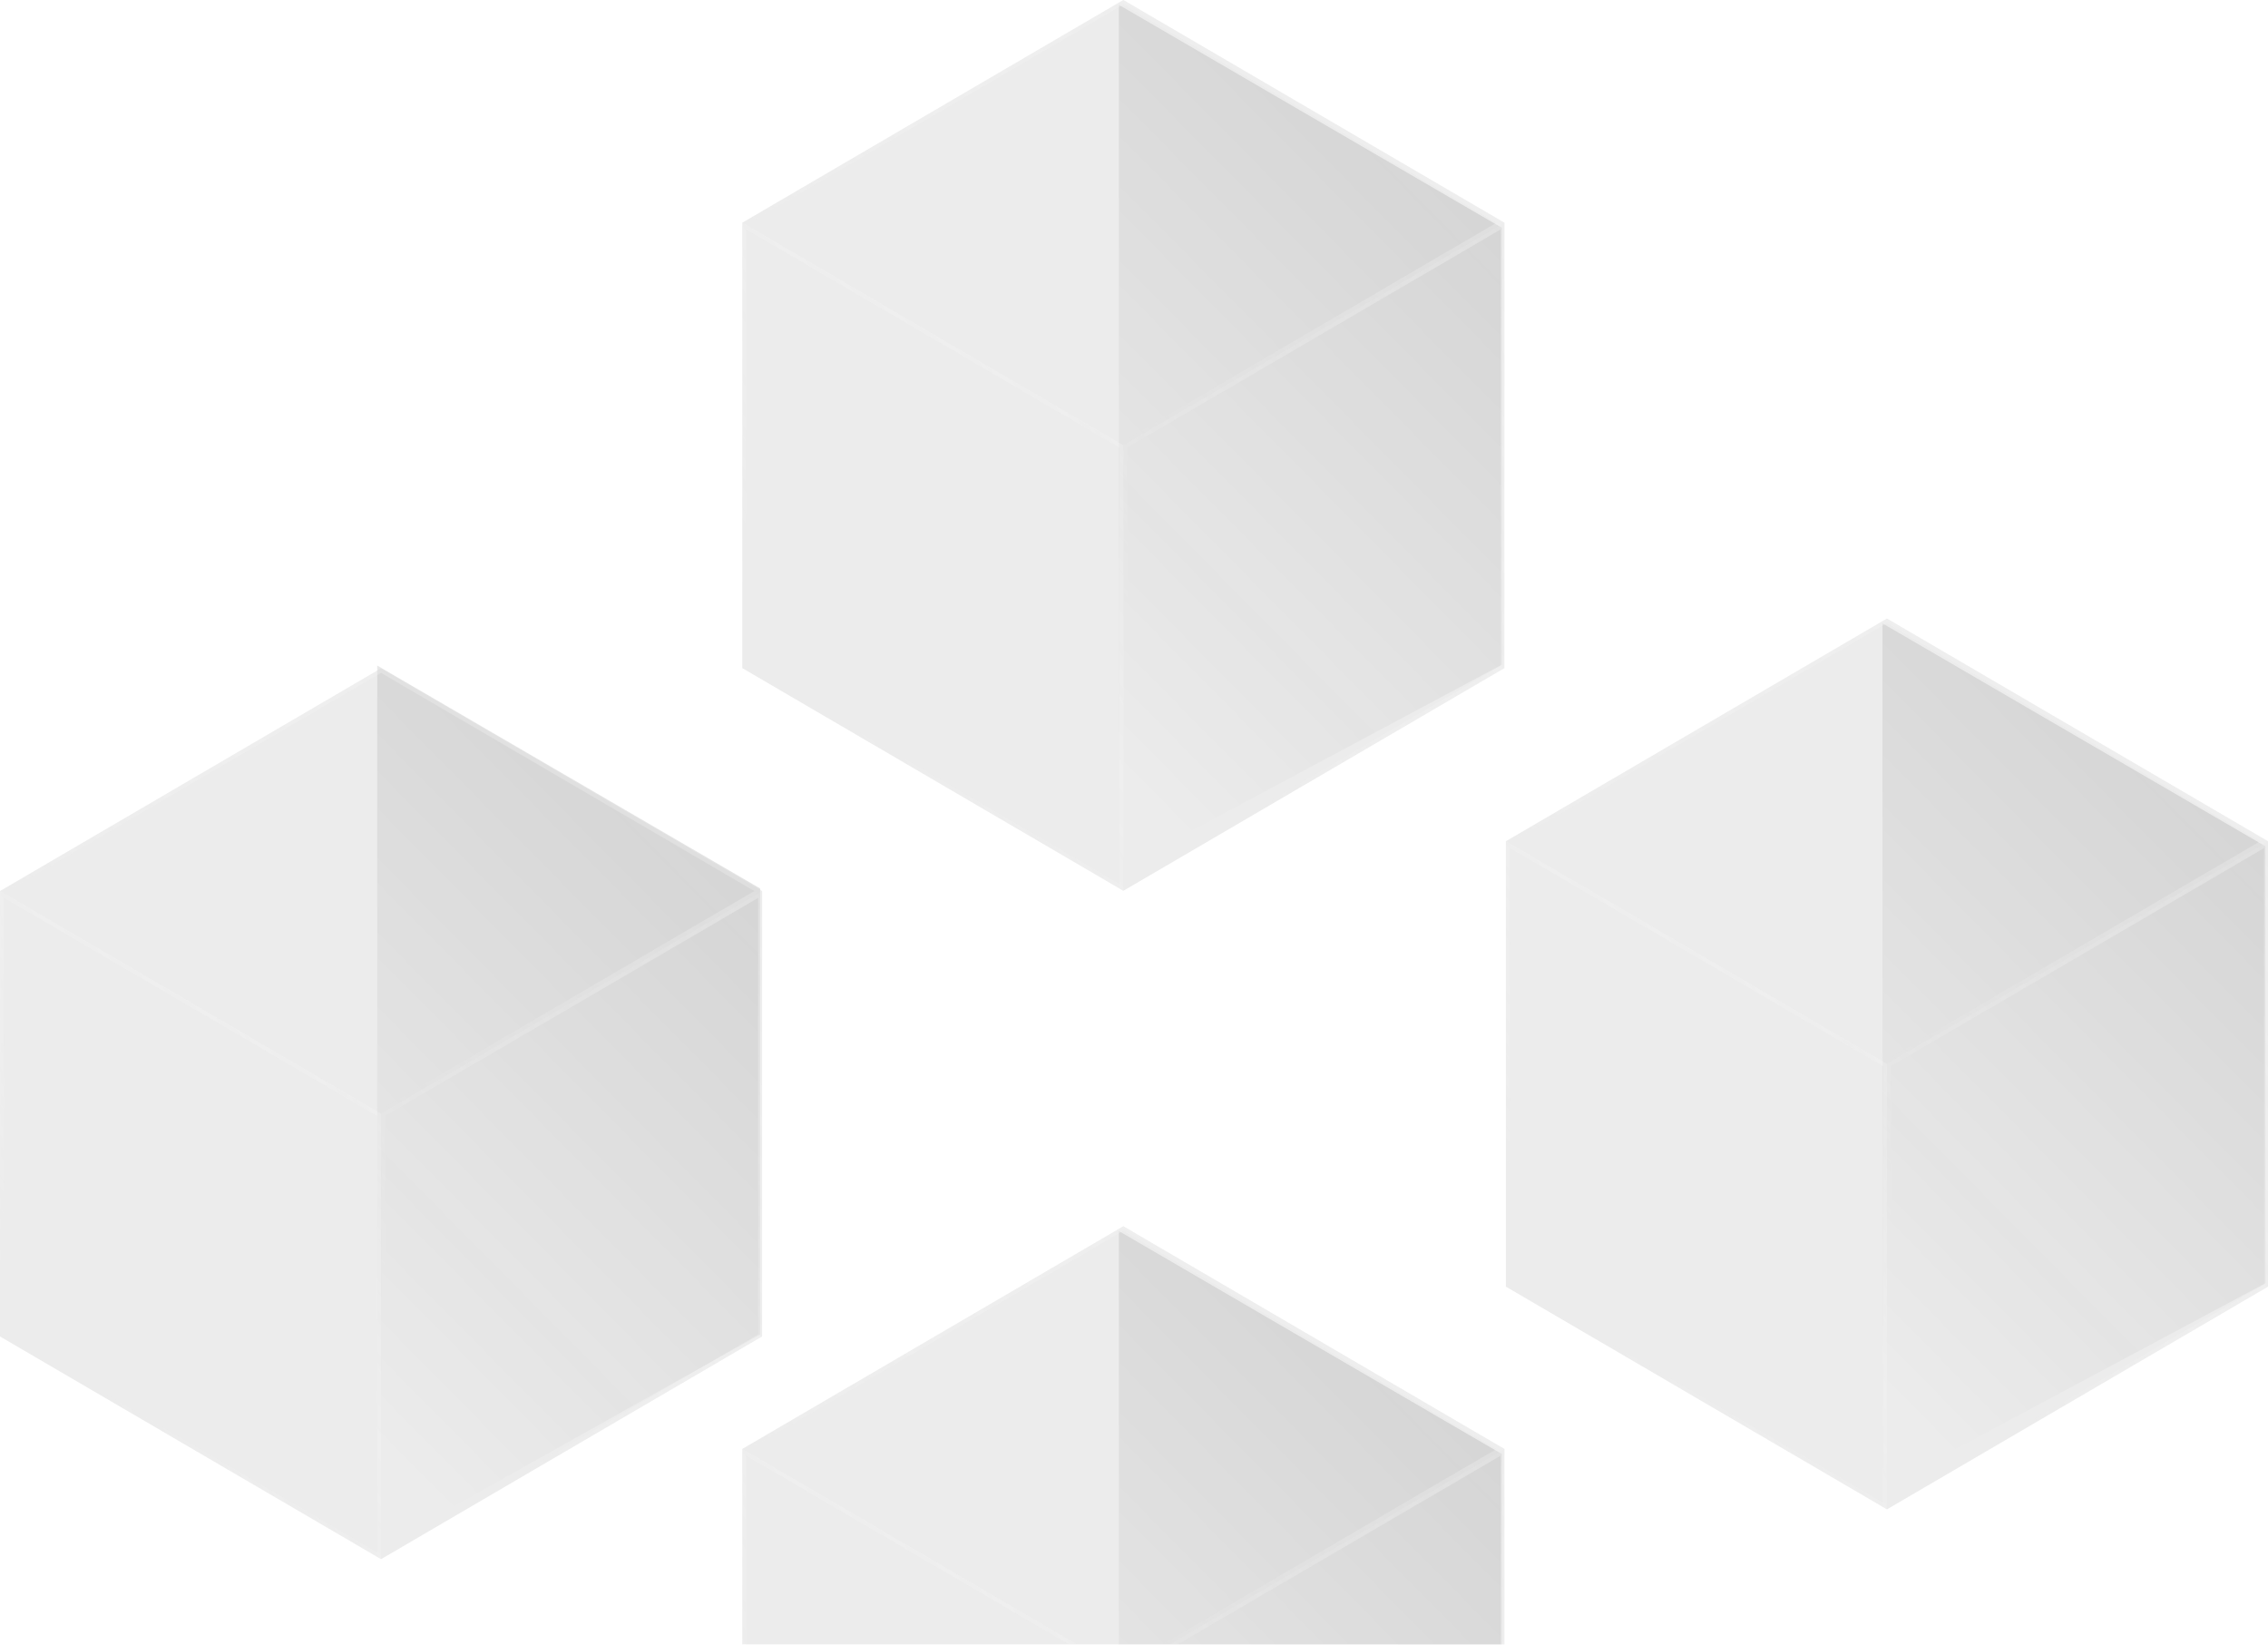 <svg fill-opacity="0.3" width="451" height="327" viewBox="0 0 451 327" fill="none" xmlns="http://www.w3.org/2000/svg">
<g opacity="0.4">
<path d="M151.169 176.657V265.307L75.019 307.991V132.332L151.169 176.657Z" fill="url(#paint0_linear_297_703)"/>
<g filter="url(#filter0_b_297_703)">
<path d="M3.05176e-05 177.162L75.772 221.44L151.543 177.162L75.772 132.884L3.05176e-05 177.162Z" fill="#121212" fill-opacity="0.2"/>
<path d="M75.772 133.331L0.765 177.162L75.772 220.993L150.778 177.162L75.772 133.331Z" stroke="url(#paint1_linear_297_703)" stroke-width="0.772"/>
<path d="M75.772 133.331L0.765 177.162L75.772 220.993L150.778 177.162L75.772 133.331Z" stroke="url(#paint2_linear_297_703)" stroke-opacity="0.2" stroke-width="0.772"/>
</g>
<g filter="url(#filter1_b_297_703)">
<path d="M75.773 221.441V309.997L151.545 265.719V177.163L75.773 221.441Z" fill="#121212" fill-opacity="0.2"/>
<path d="M151.159 177.835L76.159 221.662V309.324L151.159 265.497V177.835Z" stroke="url(#paint3_linear_297_703)" stroke-width="0.772"/>
<path d="M151.159 177.835L76.159 221.662V309.324L151.159 265.497V177.835Z" stroke="url(#paint4_linear_297_703)" stroke-opacity="0.2" stroke-width="0.772"/>
</g>
<g filter="url(#filter2_b_297_703)">
<path d="M0.003 177.163V265.719L75.774 309.997V221.441L0.003 177.163Z" fill="#121212" fill-opacity="0.2"/>
<path d="M75.388 221.662L0.389 177.835V265.497L75.388 309.324V221.662Z" stroke="url(#paint5_linear_297_703)" stroke-width="0.772"/>
<path d="M75.388 221.662L0.389 177.835V265.497L75.388 309.324V221.662Z" stroke="url(#paint6_linear_297_703)" stroke-opacity="0.2" stroke-width="0.772"/>
</g>
<path d="M450.484 168.262V255.143L374.335 295.841V123.937L450.484 168.262Z" fill="url(#paint7_linear_297_703)"/>
<g filter="url(#filter3_b_297_703)">
<path d="M299.455 167.26L375.227 211.538L450.998 167.26L375.227 122.982L299.455 167.26Z" fill="#121212" fill-opacity="0.2"/>
<path d="M375.227 123.429L300.22 167.26L375.227 211.091L450.233 167.26L375.227 123.429Z" stroke="url(#paint8_linear_297_703)" stroke-width="0.772"/>
<path d="M375.227 123.429L300.22 167.26L375.227 211.091L450.233 167.26L375.227 123.429Z" stroke="url(#paint9_linear_297_703)" stroke-opacity="0.2" stroke-width="0.772"/>
</g>
<g filter="url(#filter4_b_297_703)">
<path d="M375.228 211.538V300.095L451 255.816V167.26L375.228 211.538Z" fill="#121212" fill-opacity="0.2"/>
<path d="M450.614 167.933L375.614 211.76V299.422L450.614 255.595V167.933Z" stroke="url(#paint10_linear_297_703)" stroke-width="0.772"/>
<path d="M450.614 167.933L375.614 211.76V299.422L450.614 255.595V167.933Z" stroke="url(#paint11_linear_297_703)" stroke-opacity="0.2" stroke-width="0.772"/>
</g>
<g filter="url(#filter5_b_297_703)">
<path d="M299.458 167.26V255.816L375.229 300.095V211.538L299.458 167.26Z" fill="#121212" fill-opacity="0.2"/>
<path d="M374.843 211.76L299.844 167.933V255.595L374.843 299.422V211.76Z" stroke="url(#paint12_linear_297_703)" stroke-width="0.772"/>
<path d="M374.843 211.76L299.844 167.933V255.595L374.843 299.422V211.76Z" stroke="url(#paint13_linear_297_703)" stroke-opacity="0.2" stroke-width="0.772"/>
</g>
<path d="M298.637 45.281V132.161L222.488 172.86V0.956L298.637 45.281Z" fill="url(#paint14_linear_297_703)"/>
<g filter="url(#filter6_b_297_703)">
<path d="M147.609 44.278L223.38 88.556L299.152 44.278L223.38 0L147.609 44.278Z" fill="#121212" fill-opacity="0.2"/>
<path d="M223.38 0.447L148.374 44.278L223.38 88.109L298.387 44.278L223.38 0.447Z" stroke="url(#paint15_linear_297_703)" stroke-width="0.772"/>
<path d="M223.38 0.447L148.374 44.278L223.38 88.109L298.387 44.278L223.38 0.447Z" stroke="url(#paint16_linear_297_703)" stroke-opacity="0.2" stroke-width="0.772"/>
</g>
<g filter="url(#filter7_b_297_703)">
<path d="M223.382 88.556V177.113L299.154 132.835V44.278L223.382 88.556Z" fill="#121212" fill-opacity="0.2"/>
<path d="M298.768 44.951L223.768 88.778V176.44L298.768 132.613V44.951Z" stroke="url(#paint17_linear_297_703)" stroke-width="0.772"/>
<path d="M298.768 44.951L223.768 88.778V176.44L298.768 132.613V44.951Z" stroke="url(#paint18_linear_297_703)" stroke-opacity="0.2" stroke-width="0.772"/>
</g>
<g filter="url(#filter8_b_297_703)">
<path d="M147.611 44.278V132.835L223.383 177.113V88.556L147.611 44.278Z" fill="#121212" fill-opacity="0.2"/>
<path d="M222.997 88.778L147.997 44.951V132.613L222.997 176.44V88.778Z" stroke="url(#paint19_linear_297_703)" stroke-width="0.772"/>
<path d="M222.997 88.778L147.997 44.951V132.613L222.997 176.44V88.778Z" stroke="url(#paint20_linear_297_703)" stroke-opacity="0.2" stroke-width="0.772"/>
</g>
<path d="M298.637 289.087V375.968L222.488 416.666V244.762L298.637 289.087Z" fill="url(#paint21_linear_297_703)"/>
<g filter="url(#filter9_b_297_703)">
<path d="M147.609 288.085L223.38 332.363L299.152 288.085L223.38 243.807L147.609 288.085Z" fill="#121212" fill-opacity="0.2"/>
<path d="M223.38 244.254L148.374 288.085L223.38 331.916L298.387 288.085L223.38 244.254Z" stroke="url(#paint22_linear_297_703)" stroke-width="0.772"/>
<path d="M223.38 244.254L148.374 288.085L223.38 331.916L298.387 288.085L223.38 244.254Z" stroke="url(#paint23_linear_297_703)" stroke-opacity="0.2" stroke-width="0.772"/>
</g>
<g filter="url(#filter10_b_297_703)">
<path d="M223.382 332.363V420.919L299.153 376.641V288.085L223.382 332.363Z" fill="#121212" fill-opacity="0.2"/>
<path d="M298.767 288.758L223.768 332.585V420.247L298.767 376.42V288.758Z" stroke="url(#paint24_linear_297_703)" stroke-width="0.772"/>
<path d="M298.767 288.758L223.768 332.585V420.247L298.767 376.42V288.758Z" stroke="url(#paint25_linear_297_703)" stroke-opacity="0.2" stroke-width="0.772"/>
</g>
<g filter="url(#filter11_b_297_703)">
<path d="M147.611 288.085V376.641L223.383 420.919V332.363L147.611 288.085Z" fill="#121212" fill-opacity="0.2"/>
<path d="M222.997 332.585L147.997 288.758V376.42L222.997 420.247V332.585Z" stroke="url(#paint26_linear_297_703)" stroke-width="0.772"/>
<path d="M222.997 332.585L147.997 288.758V376.42L222.997 420.247V332.585Z" stroke="url(#paint27_linear_297_703)" stroke-opacity="0.2" stroke-width="0.772"/>
</g>
</g>
<defs>
<filter id="filter0_b_297_703" x="-21.614" y="111.27" width="194.771" height="131.784" filterUnits="userSpaceOnUse" color-interpolation-filters="sRGB">
<feFlood flood-opacity="0" result="BackgroundImageFix"/>
<feGaussianBlur in="BackgroundImageFix" stdDeviation="10.807"/>
<feComposite in2="SourceAlpha" operator="in" result="effect1_backgroundBlur_297_703"/>
<feBlend mode="normal" in="SourceGraphic" in2="effect1_backgroundBlur_297_703" result="shape"/>
</filter>
<filter id="filter1_b_297_703" x="54.16" y="155.549" width="118.999" height="176.062" filterUnits="userSpaceOnUse" color-interpolation-filters="sRGB">
<feFlood flood-opacity="0" result="BackgroundImageFix"/>
<feGaussianBlur in="BackgroundImageFix" stdDeviation="10.807"/>
<feComposite in2="SourceAlpha" operator="in" result="effect1_backgroundBlur_297_703"/>
<feBlend mode="normal" in="SourceGraphic" in2="effect1_backgroundBlur_297_703" result="shape"/>
</filter>
<filter id="filter2_b_297_703" x="-21.611" y="155.549" width="118.999" height="176.062" filterUnits="userSpaceOnUse" color-interpolation-filters="sRGB">
<feFlood flood-opacity="0" result="BackgroundImageFix"/>
<feGaussianBlur in="BackgroundImageFix" stdDeviation="10.807"/>
<feComposite in2="SourceAlpha" operator="in" result="effect1_backgroundBlur_297_703"/>
<feBlend mode="normal" in="SourceGraphic" in2="effect1_backgroundBlur_297_703" result="shape"/>
</filter>
<filter id="filter3_b_297_703" x="277.841" y="101.368" width="194.771" height="131.784" filterUnits="userSpaceOnUse" color-interpolation-filters="sRGB">
<feFlood flood-opacity="0" result="BackgroundImageFix"/>
<feGaussianBlur in="BackgroundImageFix" stdDeviation="10.807"/>
<feComposite in2="SourceAlpha" operator="in" result="effect1_backgroundBlur_297_703"/>
<feBlend mode="normal" in="SourceGraphic" in2="effect1_backgroundBlur_297_703" result="shape"/>
</filter>
<filter id="filter4_b_297_703" x="353.615" y="145.647" width="118.999" height="176.062" filterUnits="userSpaceOnUse" color-interpolation-filters="sRGB">
<feFlood flood-opacity="0" result="BackgroundImageFix"/>
<feGaussianBlur in="BackgroundImageFix" stdDeviation="10.807"/>
<feComposite in2="SourceAlpha" operator="in" result="effect1_backgroundBlur_297_703"/>
<feBlend mode="normal" in="SourceGraphic" in2="effect1_backgroundBlur_297_703" result="shape"/>
</filter>
<filter id="filter5_b_297_703" x="277.844" y="145.647" width="118.999" height="176.062" filterUnits="userSpaceOnUse" color-interpolation-filters="sRGB">
<feFlood flood-opacity="0" result="BackgroundImageFix"/>
<feGaussianBlur in="BackgroundImageFix" stdDeviation="10.807"/>
<feComposite in2="SourceAlpha" operator="in" result="effect1_backgroundBlur_297_703"/>
<feBlend mode="normal" in="SourceGraphic" in2="effect1_backgroundBlur_297_703" result="shape"/>
</filter>
<filter id="filter6_b_297_703" x="125.995" y="-21.614" width="194.771" height="131.784" filterUnits="userSpaceOnUse" color-interpolation-filters="sRGB">
<feFlood flood-opacity="0" result="BackgroundImageFix"/>
<feGaussianBlur in="BackgroundImageFix" stdDeviation="10.807"/>
<feComposite in2="SourceAlpha" operator="in" result="effect1_backgroundBlur_297_703"/>
<feBlend mode="normal" in="SourceGraphic" in2="effect1_backgroundBlur_297_703" result="shape"/>
</filter>
<filter id="filter7_b_297_703" x="201.768" y="22.665" width="118.999" height="176.062" filterUnits="userSpaceOnUse" color-interpolation-filters="sRGB">
<feFlood flood-opacity="0" result="BackgroundImageFix"/>
<feGaussianBlur in="BackgroundImageFix" stdDeviation="10.807"/>
<feComposite in2="SourceAlpha" operator="in" result="effect1_backgroundBlur_297_703"/>
<feBlend mode="normal" in="SourceGraphic" in2="effect1_backgroundBlur_297_703" result="shape"/>
</filter>
<filter id="filter8_b_297_703" x="125.997" y="22.665" width="118.999" height="176.062" filterUnits="userSpaceOnUse" color-interpolation-filters="sRGB">
<feFlood flood-opacity="0" result="BackgroundImageFix"/>
<feGaussianBlur in="BackgroundImageFix" stdDeviation="10.807"/>
<feComposite in2="SourceAlpha" operator="in" result="effect1_backgroundBlur_297_703"/>
<feBlend mode="normal" in="SourceGraphic" in2="effect1_backgroundBlur_297_703" result="shape"/>
</filter>
<filter id="filter9_b_297_703" x="125.995" y="222.193" width="194.771" height="131.784" filterUnits="userSpaceOnUse" color-interpolation-filters="sRGB">
<feFlood flood-opacity="0" result="BackgroundImageFix"/>
<feGaussianBlur in="BackgroundImageFix" stdDeviation="10.807"/>
<feComposite in2="SourceAlpha" operator="in" result="effect1_backgroundBlur_297_703"/>
<feBlend mode="normal" in="SourceGraphic" in2="effect1_backgroundBlur_297_703" result="shape"/>
</filter>
<filter id="filter10_b_297_703" x="201.768" y="266.471" width="118.999" height="176.062" filterUnits="userSpaceOnUse" color-interpolation-filters="sRGB">
<feFlood flood-opacity="0" result="BackgroundImageFix"/>
<feGaussianBlur in="BackgroundImageFix" stdDeviation="10.807"/>
<feComposite in2="SourceAlpha" operator="in" result="effect1_backgroundBlur_297_703"/>
<feBlend mode="normal" in="SourceGraphic" in2="effect1_backgroundBlur_297_703" result="shape"/>
</filter>
<filter id="filter11_b_297_703" x="125.997" y="266.471" width="118.999" height="176.062" filterUnits="userSpaceOnUse" color-interpolation-filters="sRGB">
<feFlood flood-opacity="0" result="BackgroundImageFix"/>
<feGaussianBlur in="BackgroundImageFix" stdDeviation="10.807"/>
<feComposite in2="SourceAlpha" operator="in" result="effect1_backgroundBlur_297_703"/>
<feBlend mode="normal" in="SourceGraphic" in2="effect1_backgroundBlur_297_703" result="shape"/>
</filter>
<linearGradient id="paint0_linear_297_703" x1="151.169" y1="173.508" x2="-87.802" y2="409.844" gradientUnits="userSpaceOnUse">
<stop stop-color="#121212"/>
<stop offset="0.395" stop-opacity="0"/>
</linearGradient>
<linearGradient id="paint1_linear_297_703" x1="375.701" y1="22.491" x2="231.902" y2="301.817" gradientUnits="userSpaceOnUse">
<stop stop-color="white"/>
<stop offset="1" stop-color="white" stop-opacity="0"/>
</linearGradient>
<linearGradient id="paint2_linear_297_703" x1="259.248" y1="114.737" x2="165.618" y2="274.196" gradientUnits="userSpaceOnUse">
<stop stop-color="#121212"/>
<stop offset="1" stop-color="white" stop-opacity="0"/>
</linearGradient>
<linearGradient id="paint3_linear_297_703" x1="263.624" y1="11.573" x2="21.811" y2="168.146" gradientUnits="userSpaceOnUse">
<stop stop-color="white"/>
<stop offset="1" stop-color="white" stop-opacity="0"/>
</linearGradient>
<linearGradient id="paint4_linear_297_703" x1="205.397" y1="149.942" x2="67.302" y2="228.337" gradientUnits="userSpaceOnUse">
<stop stop-color="#121212"/>
<stop offset="1" stop-color="white" stop-opacity="0"/>
</linearGradient>
<linearGradient id="paint5_linear_297_703" x1="187.853" y1="11.573" x2="-53.959" y2="168.146" gradientUnits="userSpaceOnUse">
<stop stop-color="white"/>
<stop offset="1" stop-color="white" stop-opacity="0"/>
</linearGradient>
<linearGradient id="paint6_linear_297_703" x1="129.627" y1="149.942" x2="-8.469" y2="228.337" gradientUnits="userSpaceOnUse">
<stop stop-color="#121212"/>
<stop offset="1" stop-color="white" stop-opacity="0"/>
</linearGradient>
<linearGradient id="paint7_linear_297_703" x1="452.76" y1="165.114" x2="213.789" y2="401.45" gradientUnits="userSpaceOnUse">
<stop stop-color="#121212"/>
<stop offset="0.395" stop-opacity="0"/>
</linearGradient>
<linearGradient id="paint8_linear_297_703" x1="675.156" y1="12.589" x2="531.358" y2="291.915" gradientUnits="userSpaceOnUse">
<stop stop-color="white"/>
<stop offset="1" stop-color="white" stop-opacity="0"/>
</linearGradient>
<linearGradient id="paint9_linear_297_703" x1="558.703" y1="104.835" x2="465.073" y2="264.294" gradientUnits="userSpaceOnUse">
<stop stop-color="#121212"/>
<stop offset="1" stop-color="white" stop-opacity="0"/>
</linearGradient>
<linearGradient id="paint10_linear_297_703" x1="563.079" y1="1.671" x2="321.266" y2="158.244" gradientUnits="userSpaceOnUse">
<stop stop-color="white"/>
<stop offset="1" stop-color="white" stop-opacity="0"/>
</linearGradient>
<linearGradient id="paint11_linear_297_703" x1="504.853" y1="140.04" x2="366.757" y2="218.435" gradientUnits="userSpaceOnUse">
<stop stop-color="#121212"/>
<stop offset="1" stop-color="white" stop-opacity="0"/>
</linearGradient>
<linearGradient id="paint12_linear_297_703" x1="487.308" y1="1.671" x2="245.496" y2="158.244" gradientUnits="userSpaceOnUse">
<stop stop-color="white"/>
<stop offset="1" stop-color="white" stop-opacity="0"/>
</linearGradient>
<linearGradient id="paint13_linear_297_703" x1="429.082" y1="140.04" x2="290.987" y2="218.435" gradientUnits="userSpaceOnUse">
<stop stop-color="#121212"/>
<stop offset="1" stop-color="white" stop-opacity="0"/>
</linearGradient>
<linearGradient id="paint14_linear_297_703" x1="300.914" y1="42.133" x2="61.943" y2="278.468" gradientUnits="userSpaceOnUse">
<stop stop-color="#121212"/>
<stop offset="0.395" stop-opacity="0"/>
</linearGradient>
<linearGradient id="paint15_linear_297_703" x1="523.309" y1="-110.393" x2="379.511" y2="168.933" gradientUnits="userSpaceOnUse">
<stop stop-color="white"/>
<stop offset="1" stop-color="white" stop-opacity="0"/>
</linearGradient>
<linearGradient id="paint16_linear_297_703" x1="406.857" y1="-18.147" x2="313.226" y2="141.312" gradientUnits="userSpaceOnUse">
<stop stop-color="#121212"/>
<stop offset="1" stop-color="white" stop-opacity="0"/>
</linearGradient>
<linearGradient id="paint17_linear_297_703" x1="411.232" y1="-121.311" x2="169.42" y2="35.262" gradientUnits="userSpaceOnUse">
<stop stop-color="white"/>
<stop offset="1" stop-color="white" stop-opacity="0"/>
</linearGradient>
<linearGradient id="paint18_linear_297_703" x1="353.006" y1="17.058" x2="214.911" y2="95.453" gradientUnits="userSpaceOnUse">
<stop stop-color="#121212"/>
<stop offset="1" stop-color="white" stop-opacity="0"/>
</linearGradient>
<linearGradient id="paint19_linear_297_703" x1="335.461" y1="-121.311" x2="93.649" y2="35.262" gradientUnits="userSpaceOnUse">
<stop stop-color="white"/>
<stop offset="1" stop-color="white" stop-opacity="0"/>
</linearGradient>
<linearGradient id="paint20_linear_297_703" x1="277.235" y1="17.058" x2="139.14" y2="95.453" gradientUnits="userSpaceOnUse">
<stop stop-color="#121212"/>
<stop offset="1" stop-color="white" stop-opacity="0"/>
</linearGradient>
<linearGradient id="paint21_linear_297_703" x1="300.914" y1="285.939" x2="61.943" y2="522.275" gradientUnits="userSpaceOnUse">
<stop stop-color="#121212"/>
<stop offset="0.395" stop-opacity="0"/>
</linearGradient>
<linearGradient id="paint22_linear_297_703" x1="523.309" y1="133.414" x2="379.511" y2="412.74" gradientUnits="userSpaceOnUse">
<stop stop-color="white"/>
<stop offset="1" stop-color="white" stop-opacity="0"/>
</linearGradient>
<linearGradient id="paint23_linear_297_703" x1="406.857" y1="225.66" x2="313.226" y2="385.118" gradientUnits="userSpaceOnUse">
<stop stop-color="#121212"/>
<stop offset="1" stop-color="white" stop-opacity="0"/>
</linearGradient>
<linearGradient id="paint24_linear_297_703" x1="411.232" y1="122.496" x2="169.42" y2="279.068" gradientUnits="userSpaceOnUse">
<stop stop-color="white"/>
<stop offset="1" stop-color="white" stop-opacity="0"/>
</linearGradient>
<linearGradient id="paint25_linear_297_703" x1="353.006" y1="260.865" x2="214.911" y2="339.26" gradientUnits="userSpaceOnUse">
<stop stop-color="#121212"/>
<stop offset="1" stop-color="white" stop-opacity="0"/>
</linearGradient>
<linearGradient id="paint26_linear_297_703" x1="335.461" y1="122.496" x2="93.649" y2="279.068" gradientUnits="userSpaceOnUse">
<stop stop-color="white"/>
<stop offset="1" stop-color="white" stop-opacity="0"/>
</linearGradient>
<linearGradient id="paint27_linear_297_703" x1="277.235" y1="260.865" x2="139.14" y2="339.26" gradientUnits="userSpaceOnUse">
<stop stop-color="#121212"/>
<stop offset="1" stop-color="white" stop-opacity="0"/>
</linearGradient>
</defs>
</svg>

